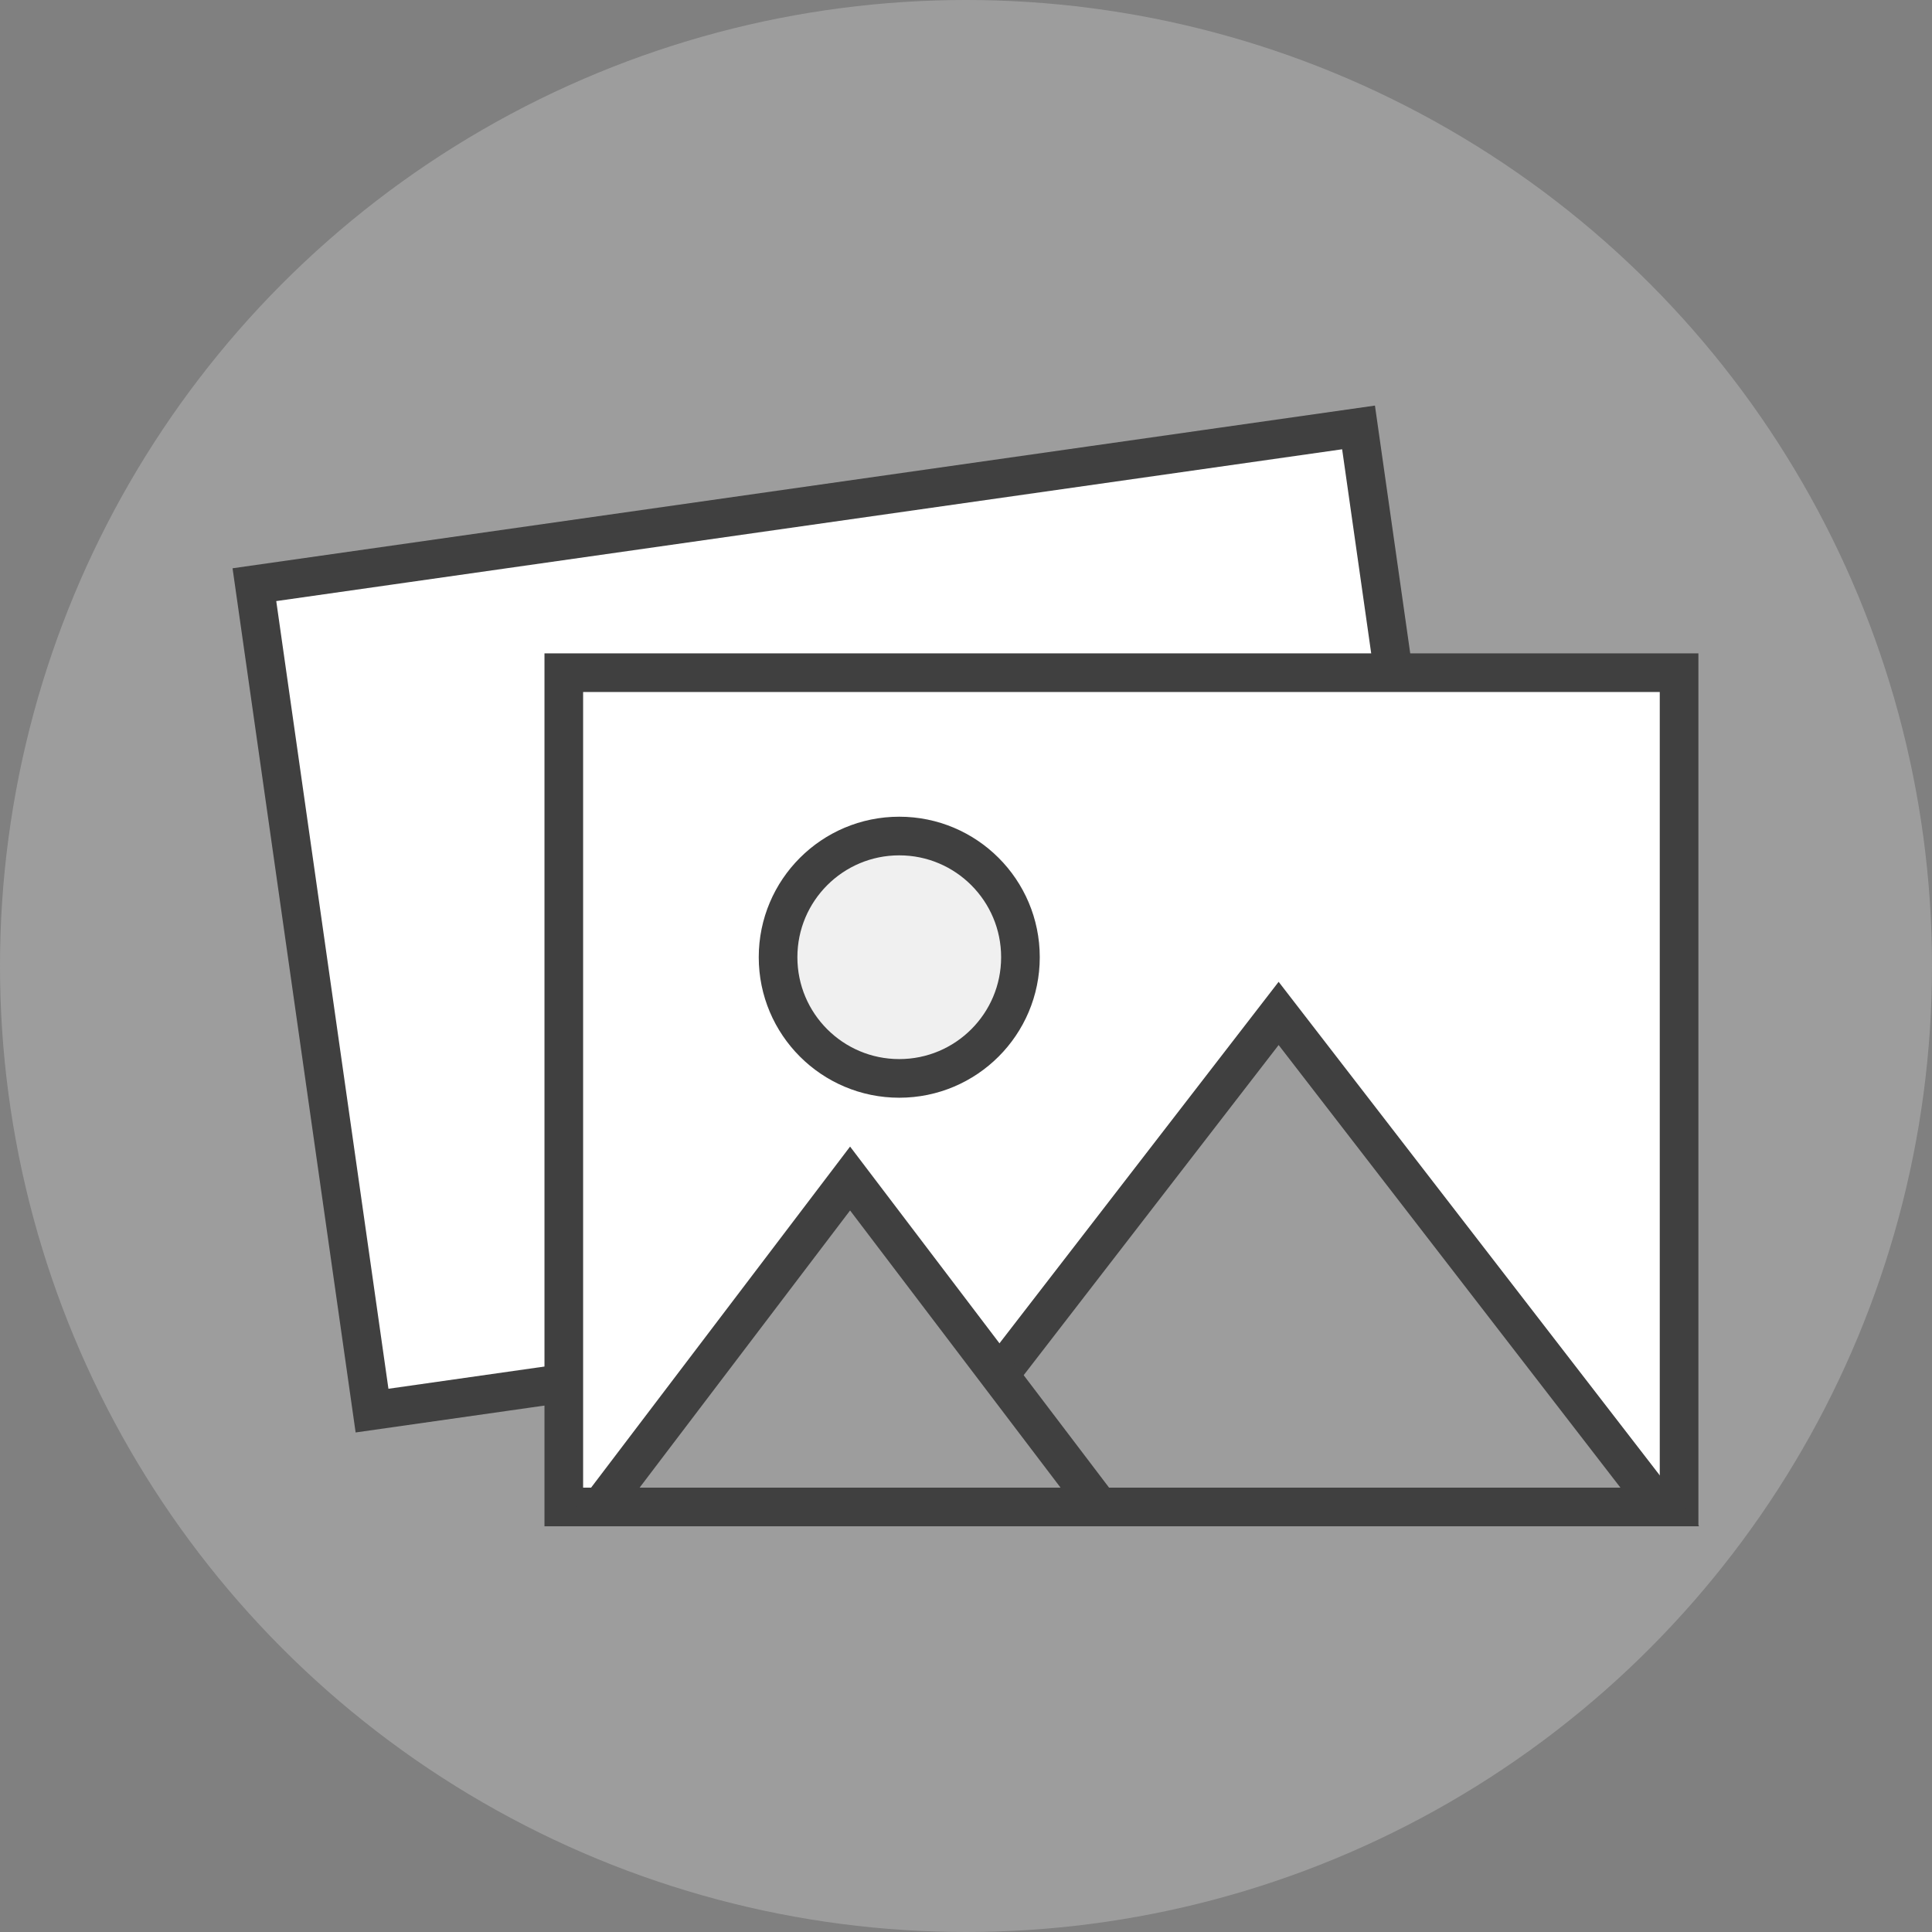 <?xml version="1.0" encoding="utf-8"?>
<!-- Generator: Adobe Illustrator 27.7.0, SVG Export Plug-In . SVG Version: 6.00 Build 0)  -->
<svg version="1.1" id="レイヤー_1" xmlns="http://www.w3.org/2000/svg" xmlns:xlink="http://www.w3.org/1999/xlink" x="0px"
	 y="0px" viewBox="0 0 110 110" style="enable-background:new 0 0 110 110;" xml:space="preserve">
<rect x="0" y="0" width="110" height="110" fill="#808080" stroke="none"/>
<style type="text/css">
	.st0{clip-path:url(#SVGID_00000155147071302687812130000014078125579188514211_);}
	.st1{fill:#9D9D9D;}
	.st2{fill:#FFFFFF;stroke:#404040;stroke-width:2.2;}
	.st3{fill:#9D9D9D;stroke:#404040;stroke-width:2.2;}
	.st4{fill:#F0F0F0;stroke:#404040;stroke-width:2.2;}
</style>
<g>
	<defs>
		<rect id="SVGID_1_" y="0" width="110" height="110"/>
	</defs>
	<clipPath id="SVGID_00000116223710002081585320000015886313700529063059_">
		<use xlink:href="#SVGID_1_"  style="overflow:visible;"/>
	</clipPath>
	<g style="clip-path:url(#SVGID_00000116223710002081585320000015886313700529063059_);">
		<circle class="st1" cx="55" cy="55" r="55"/>
		
			<rect x="17.5" y="28.6" transform="matrix(0.99 -0.141 0.141 0.99 -6.873 7.443)" class="st2" width="63.5" height="47.5"/>
		<path class="st3" d="M39.9,77.7l17.5-30.8l25.4,24.7L39.9,77.7z"/>
		<rect x="32.1" y="38.3" class="st2" width="63.5" height="47.5"/>
		<path class="st3" d="M51.1,85.8l21.7-28.1l21.7,28.1H51.1z"/>
		<path class="st3" d="M34.2,85.8l14.2-18.7l14.2,18.7H34.2z"/>
		<circle class="st4" cx="51.2" cy="54.5" r="6.9"/>
	</g>
</g>
</svg>
